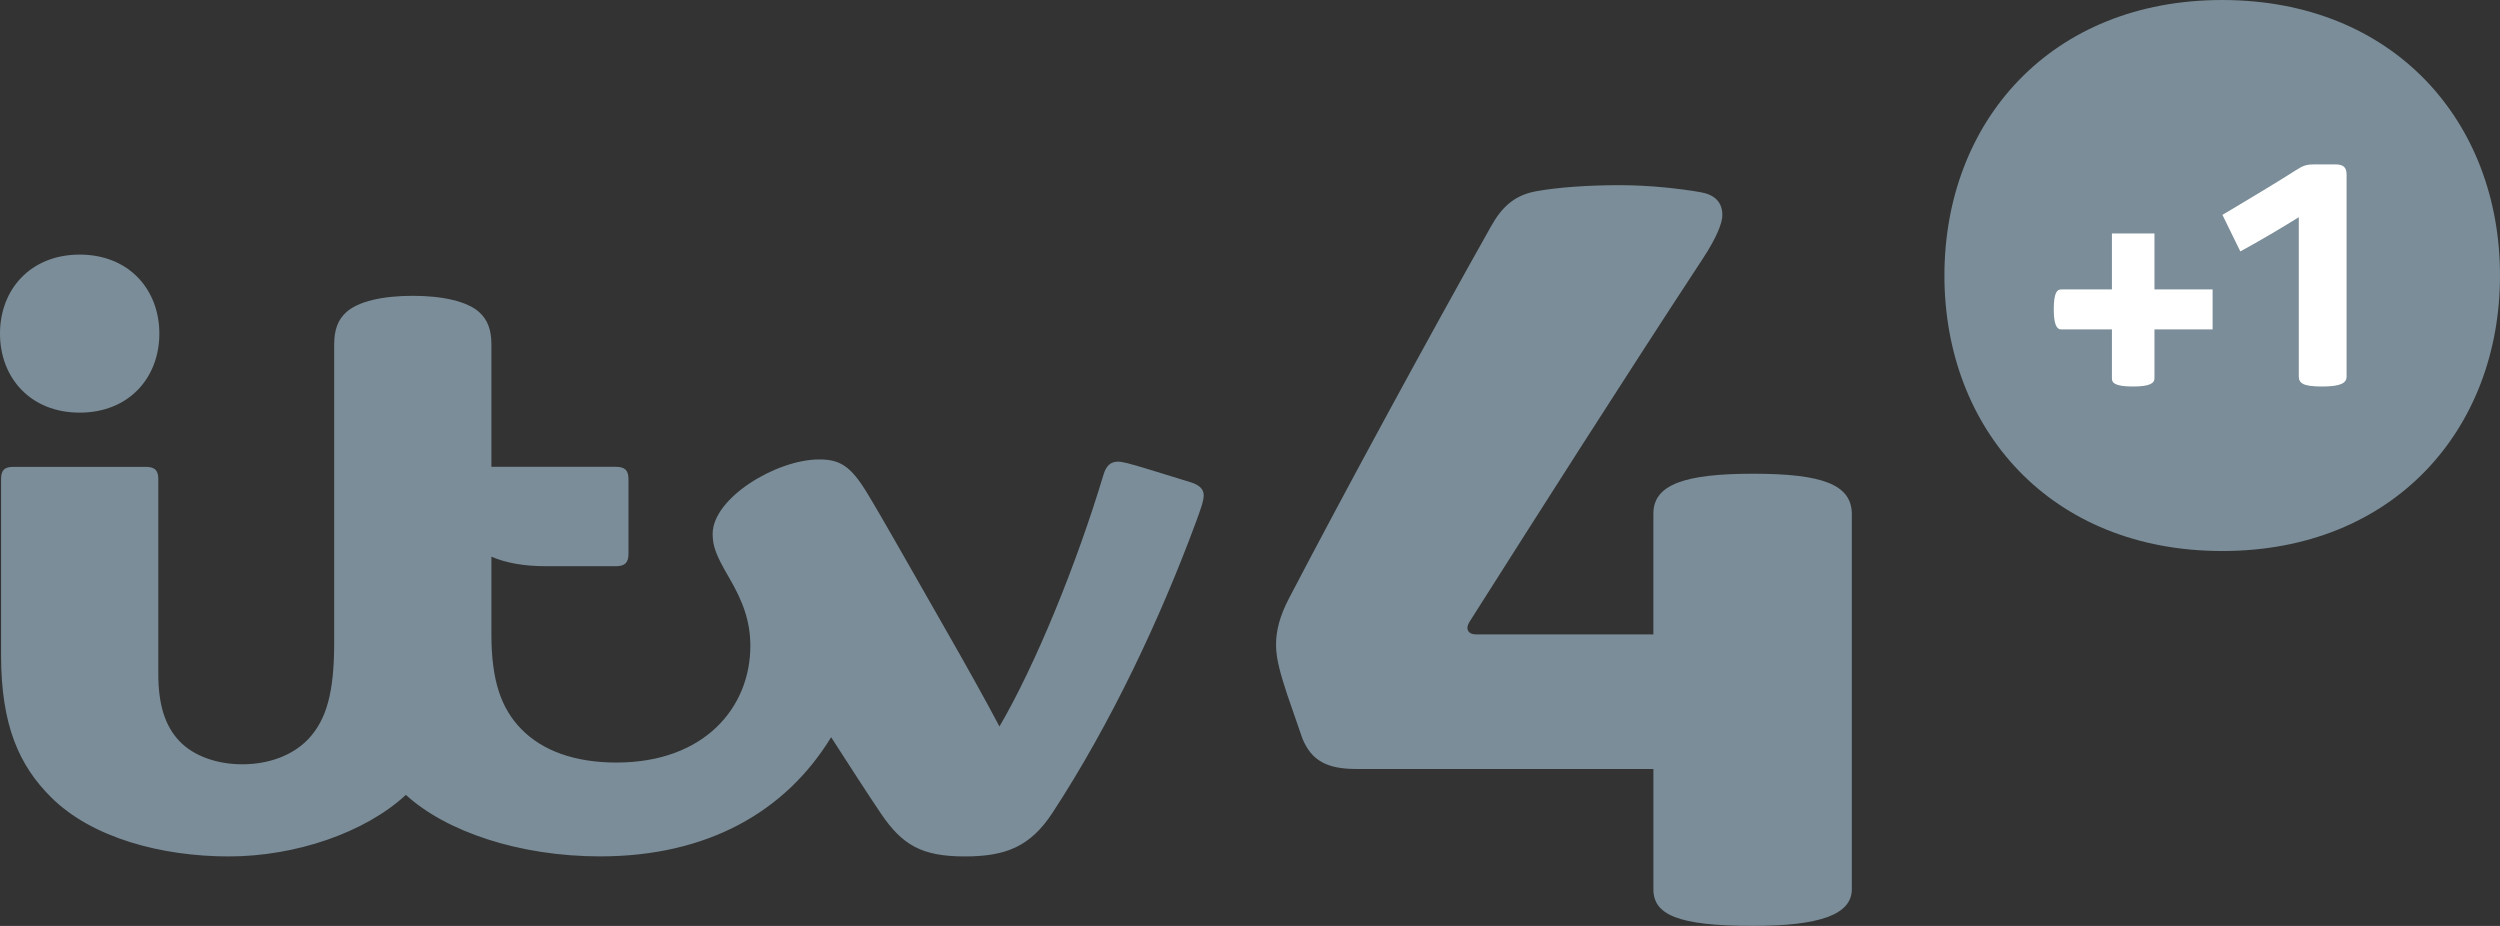 <?xml version="1.0" encoding="UTF-8" standalone="no"?>
<!-- Created with Inkscape (http://www.inkscape.org/) -->
<svg xmlns:rdf="http://www.w3.org/1999/02/22-rdf-syntax-ns#" xmlns="http://www.w3.org/2000/svg" height="222.22" width="600" version="1.1" xmlns:cc="http://creativecommons.org/ns#" xmlns:dc="http://purl.org/dc/elements/1.1/">
 <rect width="100%" height="100%" fill="#333333" stroke="none"/>
 <defs></defs>
 <g fill-rule="nonzero" transform="translate(21.96,714.135)">
  <path fill="#7a8d98" d="m398.75-600.44c-16.122,0-23.897,2.498-23.897,9.546v29.008h-42.619c-1.797,0-2.613-1.274-1.491-3.046,17.269-27.211,36.578-57.569,56.052-87.252,3.288-5.009,4.614-8.501,4.614-10.311,0-3.212-1.963-4.958-5.264-5.519-4.779-0.828-12.018-1.682-19.398-1.682-7.418,0-14.759,0.497-20.073,1.466-5.264,0.969-8.233,3.887-10.719,8.297-15.052,26.713-35.66,64.693-48.52,89.329-2.218,4.244-3.148,7.736-3.148,11.241,0,3.607,1.262,7.532,2.676,11.904l3.658,10.578c2.179,5.264,5.799,7.303,13,7.303h71.232v28.867c0,6.041,5.723,8.794,23.846,8.794,16.033,0,23.782-2.689,23.782-8.832v-89.954c0-7.239-7.265-9.737-23.731-9.737"/>
  <path fill="#7a8d98" d="m77.106-643.14c-7.175,0-13.064,1.3-15.982,3.951-1.976,1.797-2.88,4.206-2.88,7.723v71.703c0,11.929-1.912,18.391-6.13,22.915-3.709,3.976-9.521,6.143-15.931,6.143-6.245,0-11.789-2.09-15.09-5.57-3.441-3.645-5.06-8.705-5.06-16.161v-46.71c0-2.039-0.765-2.944-3.021-2.944h-31.735c-2.243,0-2.982,0.879-2.982,2.957v42.224c0,16.849,4.346,26.471,11.942,34.055,9.852,9.865,26.701,14.262,42.708,14.262,15.982,0,32.653-5.671,42.504-14.771,9.661,8.819,27.236,14.759,46.621,14.759,25.617,0,44.442-10.591,55.441-28.6,4.881,7.558,8.488,13.178,11.942,18.302,5.111,7.545,9.75,10.311,20.137,10.311,9.839,0,15.753-2.358,21.067-10.502,13.968-21.348,25.86-46.583,34.437-69.817,1.071-2.906,1.835-5.021,1.835-6.347,0-1.364-0.879-2.422-2.995-3.097-2.052-0.65-7.558-2.332-10.311-3.174-4.588-1.402-6.258-1.81-7.252-1.81-1.848,0-2.868,1.032-3.505,3.174-6.436,21.399-16.224,45.449-24.955,60.386-2.855-5.455-8.144-14.95-13.051-23.502-7.583-13.242-15.077-26.599-18.837-32.742-3.798-6.194-6.347-7.851-11.356-7.851-10.311,0-25.592,9.253-25.592,17.881,0,2.931,0.816,5.123,3.849,10.323,3.467,5.901,5.2,10.68,5.2,16.568,0,14.682-10.961,27.975-32.13,27.975-10.043,0-17.805-2.855-22.852-8.042-4.818-4.945-7.163-11.598-7.163-22.712v-18.646c3.53,1.504,7.864,2.281,13.089,2.281h16.76c2.256,0,3.046-0.918,3.046-2.957v-17.945c0-2.039-0.79-2.957-3.046-2.957h-29.849v-29.364c0-3.518-0.918-5.926-2.893-7.723-2.906-2.651-8.909-3.951-15.982-3.951m-79.936,28.039c-11.827,0-19.13-8.386-19.13-18.965,0-10.578,7.303-18.964,19.13-18.964,11.815,0,19.117,8.386,19.117,18.964s-7.303,18.965-19.117,18.965"/>
  <path fill="#7a8d98" d="m511.37-581.89c-41.217,0-66.669-29.25-66.669-66.121s25.452-66.121,66.669-66.121,66.669,29.25,66.669,66.121-25.452,66.121-66.669,66.121"/>
  <path fill="#FFF" d="m495.11-623.3c0,1.134-1.134,1.925-5.149,1.925-4.359,0-5.06-0.879-5.06-1.925v-11.776h-12.21c-1.045,0-1.746-1.224-1.746-4.805,0-4.002,0.79-4.792,1.746-4.792h12.21v-13.433h10.209v13.433h13.956v9.597h-13.956v11.776z"/>
  <path fill="#FFF" d="m541.22-623.77c0,1.593-1.44,2.396-5.901,2.396-4.614,0-5.57-0.803-5.57-2.473v-38.158c-3.824,2.383-9.329,5.659-14.032,8.208l-4.295-8.768c6.296-3.747,13.229-7.889,17.69-10.757,1.746-1.122,2.549-1.364,4.537-1.364h4.779c2.077,0,2.791,0.726,2.791,2.473v48.444z"/>
 </g>
</svg>

